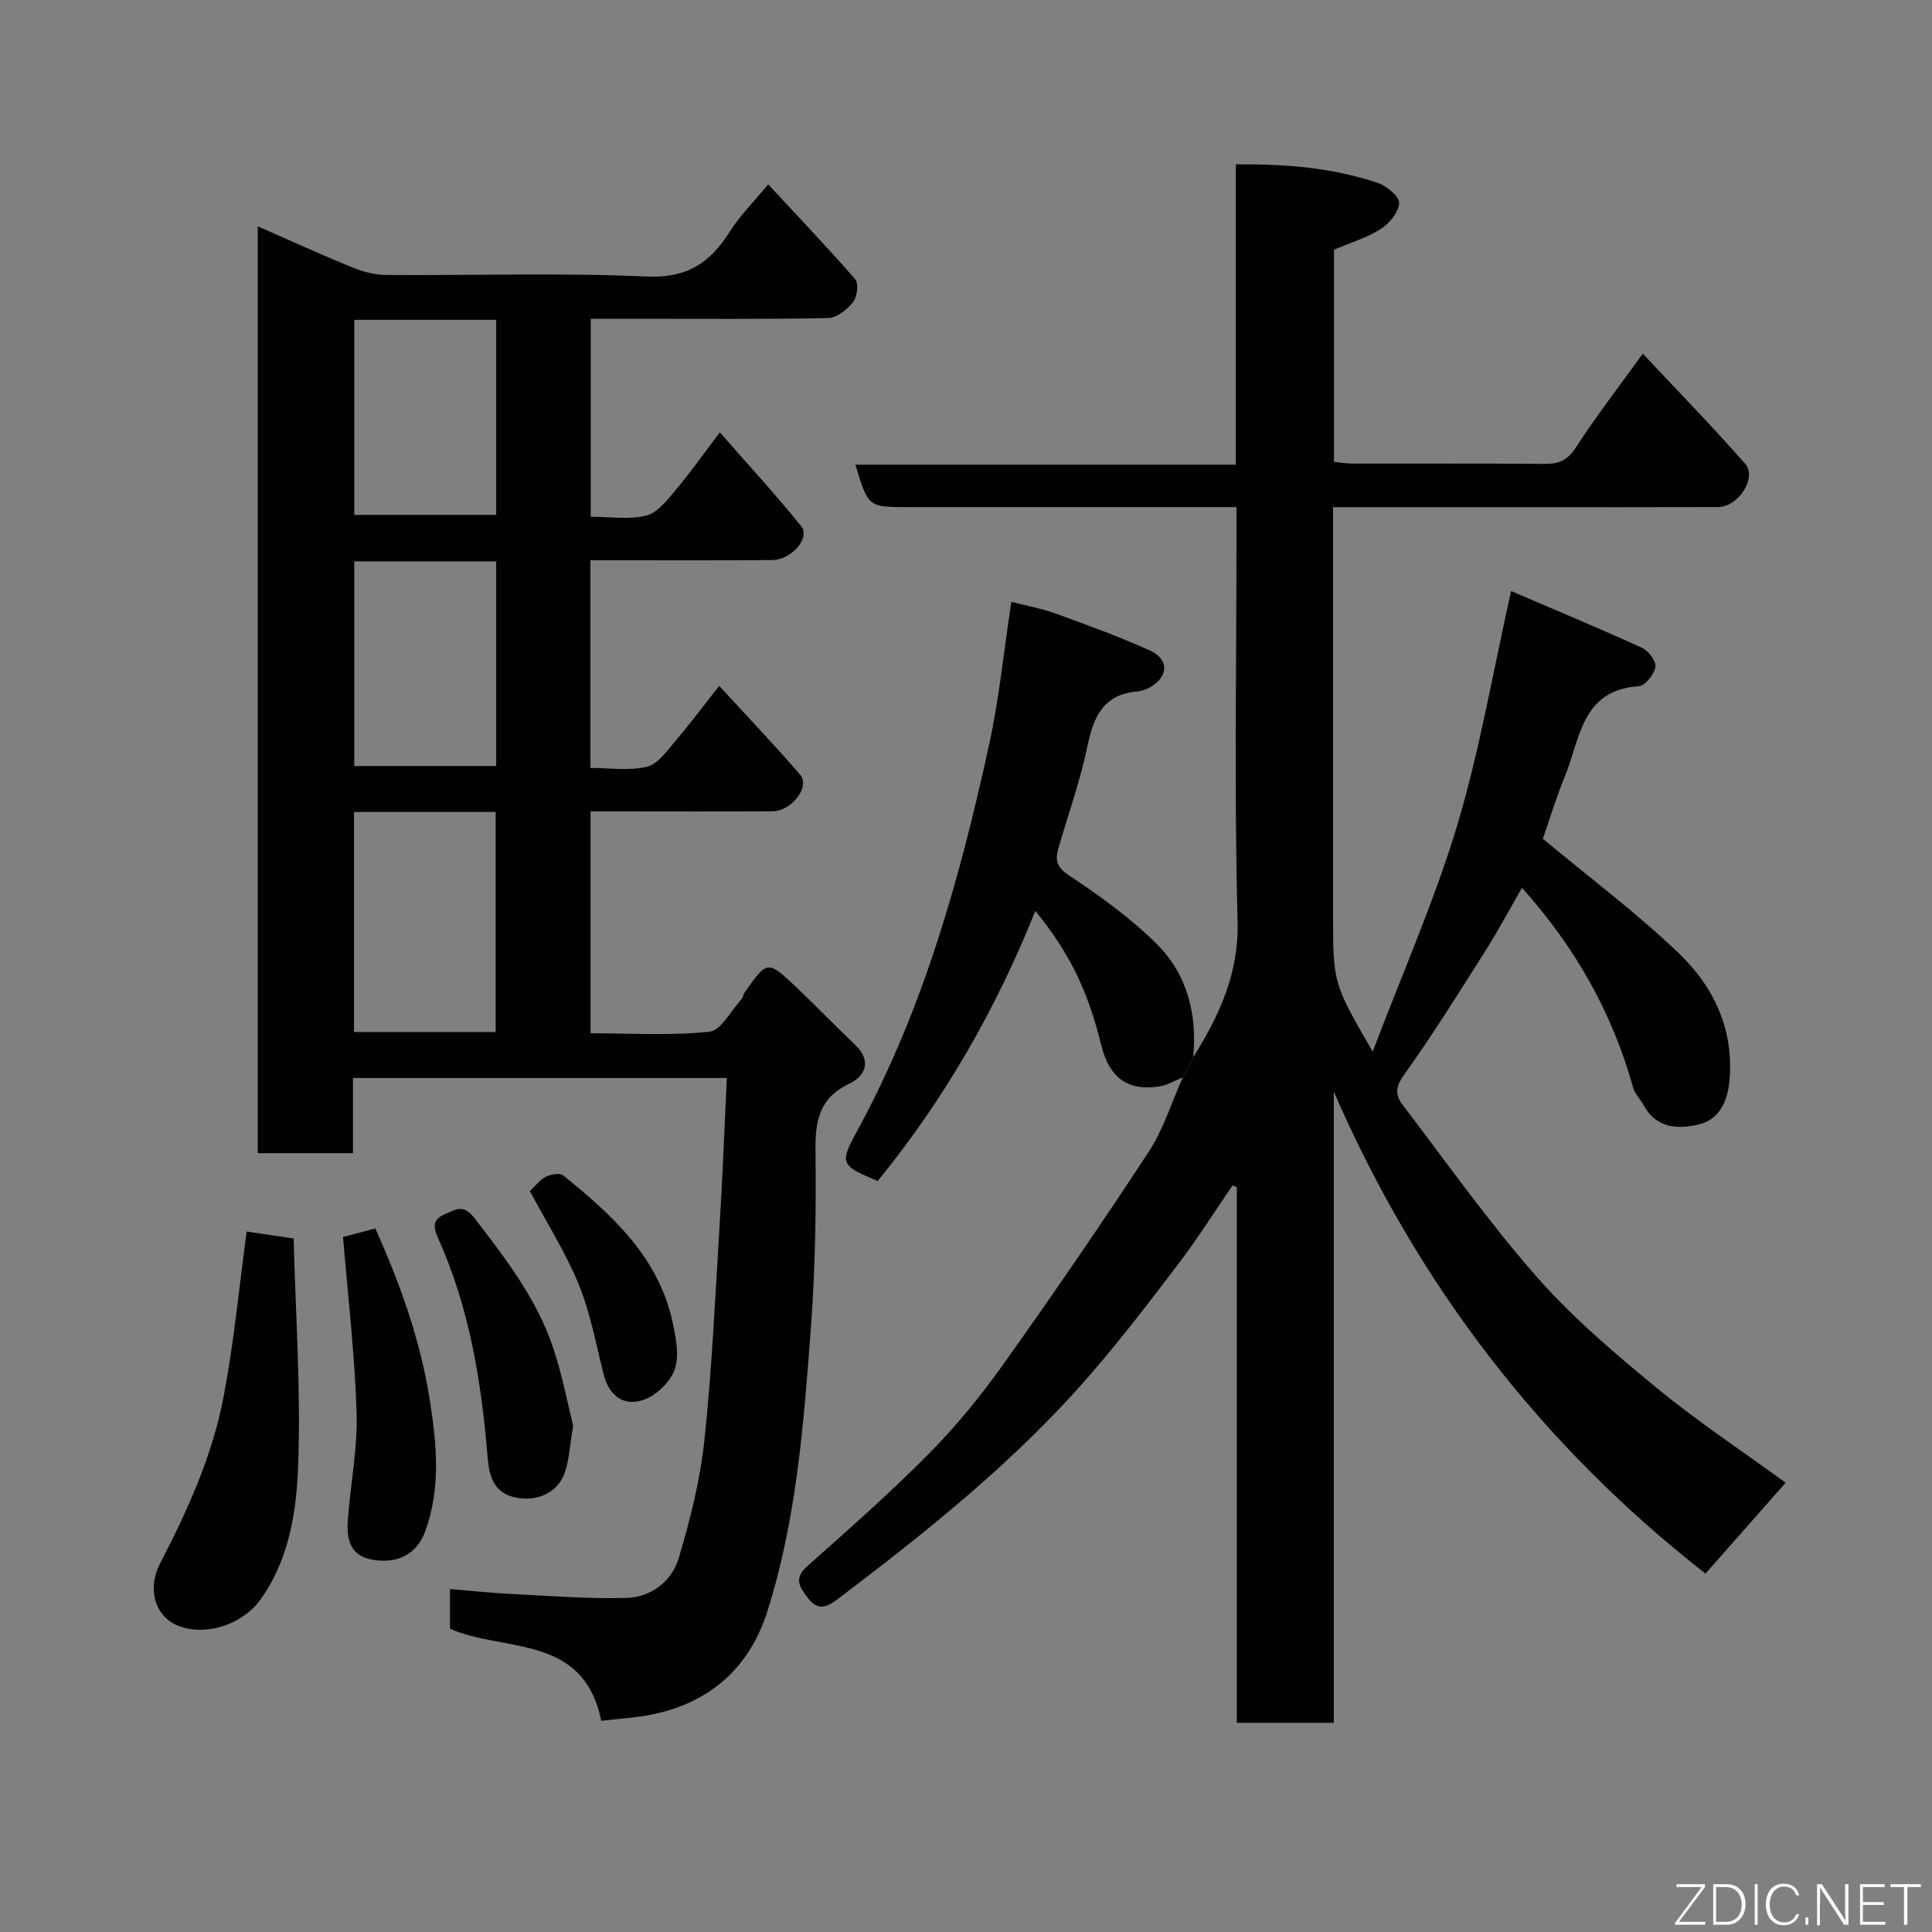 <svg enable-background="new 0 0 400 400" viewBox="0 0 400 400" xmlns="http://www.w3.org/2000/svg"><rect x="0" y="0" width="400" height="400" fill="#808080" stroke="none"/><path d="m247.04 218.89c5.4-8.65 9.48-17.3 9.19-28.24-.71-26.47-.23-52.98-.23-79.48 0-1.82 0-3.63 0-6.18-2 0-3.75 0-5.5 0-20.83 0-41.66 0-62.49 0-8.26 0-8.26 0-10.91-8.78h78.76c0-20.88 0-41.27 0-62.18 10.39-.1 20.1.69 29.46 3.87 1.82.62 4.44 2.84 4.36 4.18-.12 1.9-2.05 4.21-3.84 5.35-2.84 1.81-6.21 2.8-9.65 4.26v43.93c1.22.12 2.48.36 3.74.36 13.33.03 26.66-.04 39.99.06 2.93.02 4.69-.83 6.39-3.46 4.14-6.41 8.83-12.45 13.82-19.36 7.29 7.78 14.43 15.11 21.18 22.78 2.53 2.87-1.4 8.96-5.59 8.98-13.66.05-27.33.02-40.99.02-12.65 0-25.31 0-38.73 0v5.45 78.98c0 14.13 0 14.13 8.2 28.3 6.15-16.22 12.8-31.23 17.49-46.83 4.67-15.55 7.38-31.68 11.17-48.53 9.01 3.87 18.11 7.65 27.07 11.74 1.35.61 3.01 2.8 2.81 3.97-.26 1.54-2.15 3.92-3.46 4-11.87.77-12.1 10.9-15.26 18.58-1.84 4.48-3.25 9.15-4.59 13 9.5 7.9 19.22 15.19 27.97 23.52 7.3 6.95 11.61 15.76 10.67 26.48-.38 4.37-2.1 8.03-6.09 9.06-4.19 1.09-8.93 1.1-11.61-3.8-.7-1.29-1.88-2.41-2.26-3.77-4.28-15.38-11.87-28.92-23-41.34-2.57 4.45-4.9 8.84-7.55 13.02-5.5 8.68-10.94 17.41-16.91 25.76-1.76 2.46-1.78 4.16-.31 6.08 9.14 11.97 17.84 24.32 27.76 35.61 7.42 8.45 16.14 15.87 24.86 23.04 8.54 7.02 17.81 13.15 26.74 19.66-5.41 6.13-10.98 12.44-16.6 18.82-33.97-26.57-59.59-59.81-76.95-99.79v130.68c-6.91 0-13.3 0-20.08 0 0-37.09 0-74 0-110.9-.3-.12-.6-.24-.89-.35-3.71 5.41-7.21 10.97-11.17 16.18-6.04 7.95-12.12 15.9-18.67 23.43-15.31 17.58-33.44 32.04-51.95 46.06-2.23 1.69-4.1 2.43-6.16-.31-1.72-2.28-2.93-4.02-.08-6.55 8.52-7.58 17.11-15.13 25.12-23.23 5.64-5.7 10.79-12 15.44-18.54 10.31-14.47 20.37-29.14 30.11-44 3.06-4.68 4.75-10.26 7.07-15.43.72-1.39 1.44-2.77 2.15-4.16z" fill="#010103"/><path d="m150.48 223.19c-26.33 0-51.59 0-77.4 0v15.56c-6.81 0-13.08 0-19.71 0 0-63.72 0-127.44 0-191.89 6.58 2.88 12.99 5.82 19.51 8.48 2.21.9 4.69 1.57 7.06 1.59 17.99.13 36.01-.49 53.97.32 8.36.38 13.13-2.86 17.19-9.3 2.07-3.29 4.9-6.09 7.94-9.78 6.29 6.77 12.32 13.08 18.03 19.66.75.87.4 3.63-.45 4.71-1.2 1.54-3.33 3.27-5.1 3.31-13.33.27-26.66.15-39.99.15-2.97 0-5.94 0-9.22 0v40.99c3.93 0 7.87.63 11.45-.23 2.28-.54 4.27-3.09 5.96-5.1 3.14-3.73 5.97-7.73 9.32-12.14 5.75 6.58 11.51 12.82 16.84 19.42 1.96 2.43-2.03 7-6.06 7.02-10.82.08-21.65.04-32.48.04-1.62 0-3.24 0-5.1 0v42.99c3.92 0 7.99.65 11.7-.24 2.26-.54 4.14-3.29 5.88-5.32 2.97-3.46 5.68-7.12 9.08-11.43 5.94 6.47 11.51 12.29 16.76 18.39 2.13 2.47-1.74 7.56-5.74 7.58-10.66.07-21.33.02-31.99.02-1.8 0-3.59 0-5.66 0v45.94c8.13 0 16.43.53 24.58-.32 2.44-.26 4.5-4.37 6.69-6.76.31-.34.33-.94.6-1.33 4.73-6.71 4.77-6.75 10.63-1.21 4.17 3.94 8.15 8.08 12.3 12.04 3.48 3.33 2.06 6.46-1.22 8.01-6.3 2.99-7.09 7.77-7.01 14 .15 12.26-.06 24.56-.97 36.78-1.47 19.73-2.97 39.54-9.02 58.54-3.64 11.44-11.68 18.74-23.62 21.24-3.49.73-7.09.91-10.75 1.35-3.7-18.08-20.02-14.1-31.32-19.06 0-2.45 0-5.06 0-8.22 4.24.35 8.26.8 12.29 1 8.09.4 16.21 1.07 24.29.84 5.05-.15 9.34-3.43 10.77-8.2 2.37-7.92 4.43-16.08 5.31-24.28 1.57-14.74 2.24-29.57 3.15-44.37.63-10.06 1-20.14 1.51-30.79zm-77.19-55.08v45.55h29.33c0-15.38 0-30.42 0-45.55-9.85 0-19.32 0-29.33 0zm.06-51.89v42.38h29.38c0-14.32 0-28.24 0-42.38-9.85 0-19.44 0-29.38 0zm0-50v40.38h29.38c0-13.65 0-26.91 0-40.38-9.84 0-19.43 0-29.38 0z" fill="#010103"/><path d="m247.04 218.89c-.72 1.39-1.43 2.78-2.15 4.16-1.61.65-3.17 1.62-4.85 1.88-6.56 1.03-10.36-1.77-12.04-8.55-2.8-11.38-6.52-18.97-13.64-27.8-8.11 20.29-18.83 39.02-32.65 55.94-7.74-3.3-7.98-3.51-4.12-10.61 13.62-25.03 21.16-52.14 27.19-79.71 2.06-9.4 3-19.04 4.61-29.6 3.13.81 6.24 1.37 9.16 2.43 6.56 2.38 13.15 4.77 19.51 7.64 4.01 1.81 3.9 5.39.12 7.58-.82.48-1.81.83-2.74.91-6.85.6-8.99 5.06-10.25 11.12-1.48 7.13-3.93 14.06-5.98 21.07-.73 2.49-.69 4.05 2.09 5.88 6.4 4.23 12.73 8.81 18.16 14.18 6.32 6.28 8.44 14.55 7.58 23.48z" fill="#010103"/><path d="m51.07 254.98c2.4.35 5.37.79 9.73 1.44.39 15.66 1.52 31.49.92 47.26-.36 9.42-1.88 19.16-7.71 27.39-3.59 5.07-10.87 7.67-16.69 5.69-5.06-1.72-7.04-7.53-4.16-13.1 5.72-11.03 10.83-22.34 13.15-34.56 2.11-11.07 3.17-22.34 4.76-34.12z" fill="#010103"/><path d="m71.02 256.1c1.6-.42 3.93-1.04 6.68-1.76 5.09 11.33 9.32 23.02 11.27 35.43 1.43 9.11 2.36 18.24-.92 27.22-1.69 4.61-5.36 6.69-10.46 6.01-5.22-.69-5.87-4.36-5.56-8.49.55-7.35 2.03-14.72 1.8-22.04-.36-11.9-1.77-23.76-2.81-36.37z" fill="#010103"/><path d="m118.67 295.18c-.75 4.28-.82 7.33-1.85 10-1.57 4.07-6.01 5.94-10.61 4.73-3.93-1.03-4.93-4.29-5.23-7.93-1.28-15.67-3.73-31.1-10.26-45.58-1.09-2.41-1.15-3.98 1.51-5.08 2.24-.93 3.71-2.11 6.07.96 6.5 8.44 12.96 16.83 16.32 27.06 1.82 5.51 2.91 11.27 4.05 15.84z" fill="#010103"/><path d="m109.7 246.6c1.1-1.03 2.03-2.31 3.29-2.95 1.03-.52 2.91-.86 3.61-.3 10.14 8.2 19.75 16.91 22.67 30.44.68 3.17 1.4 6.84.43 9.71-.88 2.57-3.71 5.32-6.31 6.27-4.08 1.5-7.23-.62-8.39-5.16-1.6-6.27-2.75-12.74-5.18-18.68-2.75-6.71-6.71-12.94-10.12-19.33z" fill="#010103"/><g fill="#fbfcfa"><path d="m346.9 398 5.4-7.3h-5.2v-.6h5.9v.6l-5.4 7.2h5.5l-.1.6h-6.2v-.5z"/><path d="m354.7 390.1h2.8c2.3 0 3.9 1.6 3.9 4.1s-1.6 4.3-3.9 4.3h-2.8zm.6 7.8h2c2.2 0 3.3-1.6 3.3-3.6 0-1.8-1-3.6-3.3-3.6h-2z"/><path d="m363.9 390.1v8.4h-.6v-8.4h1.6z"/><path d="m372.5 396.3c-.4 1.3-1.4 2.3-3.2 2.3-2.4 0-3.7-1.9-3.7-4.3 0-2.3 1.2-4.3 3.7-4.3 1.8 0 2.9 1 3.2 2.4h-.6c-.4-1.1-1.1-1.8-2.5-1.8-2.1 0-3 1.9-3 3.7s.9 3.7 3 3.7c1.4 0 2.1-.7 2.5-1.7z"/><path d="m373.8 398.5v-1.5h.6v1.5z"/><path d="m376.2 398.5v-8.4h1c1.3 2 4.4 6.7 4.9 7.6-.1-1.2-.1-2.4-.1-3.8v-3.8h.7v8.4h-.9c-1.2-1.9-4.4-6.8-5-7.7.1 1.1 0 2.3 0 3.9v3.9h-.6z"/><path d="m390 394.4h-4.3v3.5h4.7l-.1.6h-5.2v-8.4h5.1v.6h-4.5v3.1h4.3z"/><path d="m394.2 390.7h-2.8v-.6h6.3v.6h-2.8v7.8h-.7z"/></g></svg>